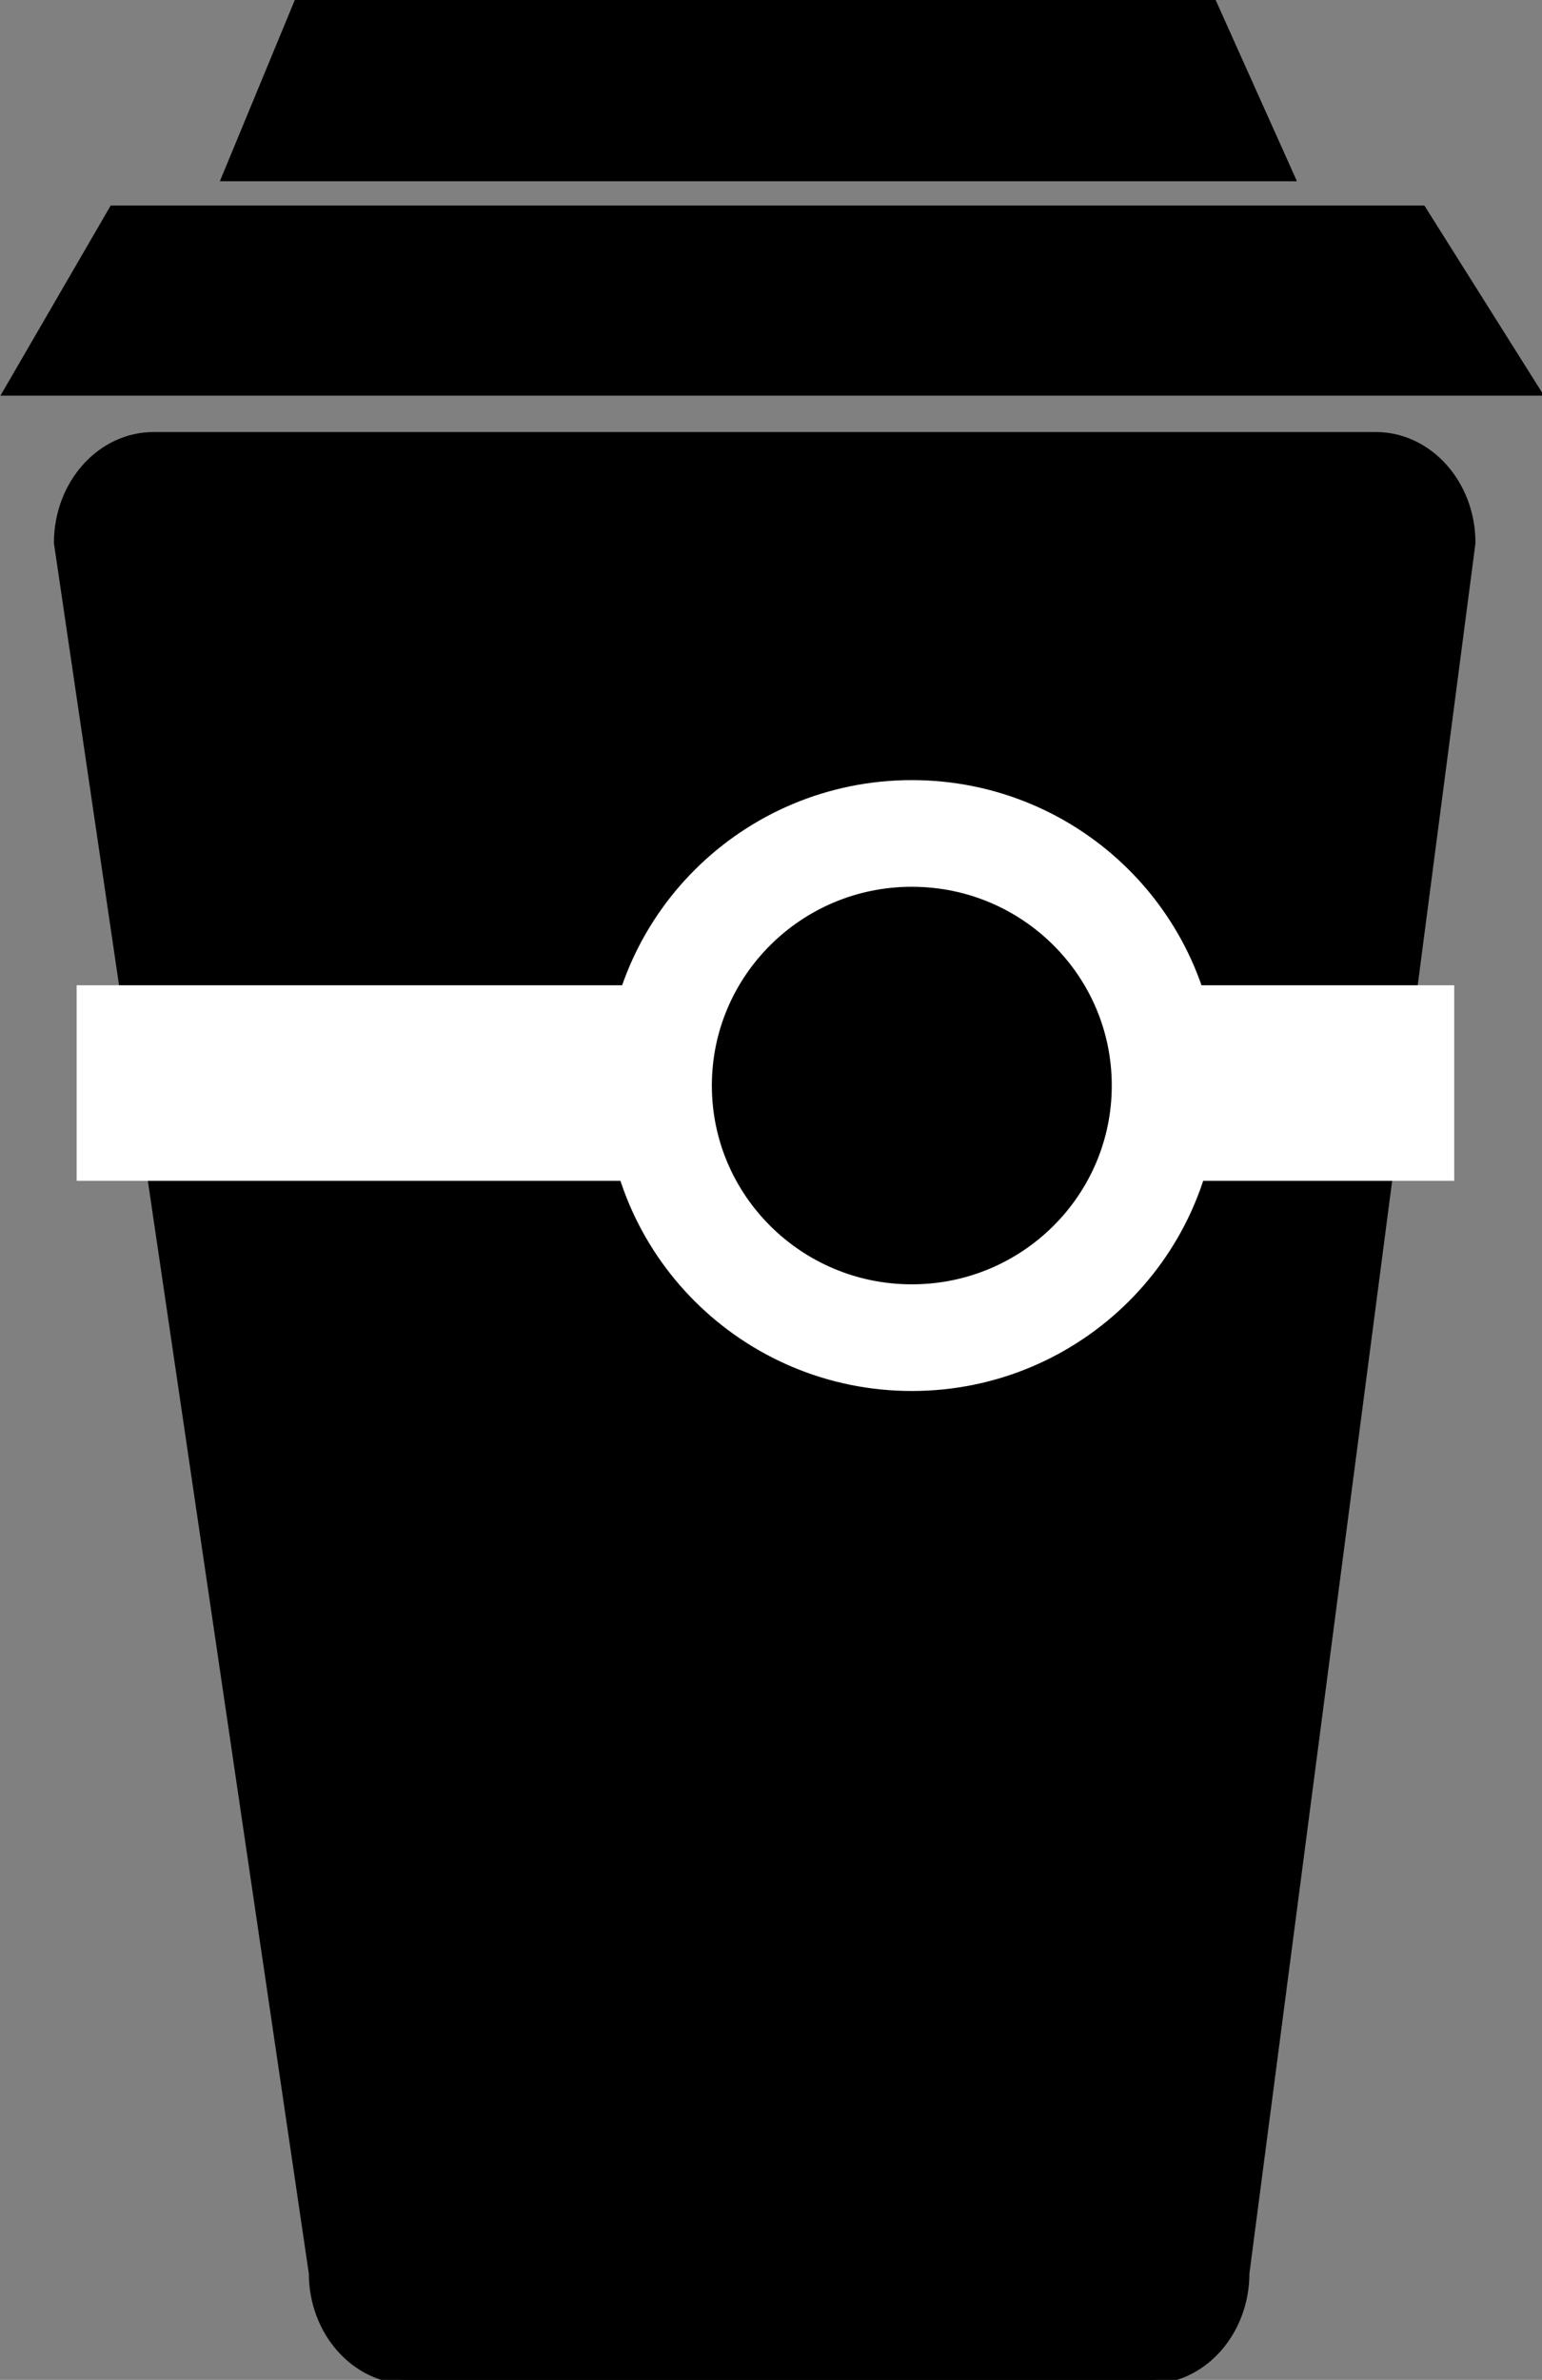 <?xml version="1.0" encoding="utf-8"?>
<!-- Generator: Adobe Illustrator 16.0.0, SVG Export Plug-In . SVG Version: 6.00 Build 0)  -->
<!DOCTYPE svg PUBLIC "-//W3C//DTD SVG 1.1//EN" "http://www.w3.org/Graphics/SVG/1.1/DTD/svg11.dtd">
<svg version="1.1" id="Layer_1" xmlns="http://www.w3.org/2000/svg" xmlns:xlink="http://www.w3.org/1999/xlink" x="0px" y="0px"
	 width="173.5px" height="267.732px" viewBox="86.875 54.358 173.5 267.732" enable-background="new 86.875 54.358 173.5 267.732"
	 xml:space="preserve">
<rect x="86.875" y="54.358" width="173.5" height="267.732" fill="#808080" stroke="none"/>
<path stroke="#000000" stroke-width="0.946" stroke-miterlimit="10" d="M226.982,310.09c0,6.627-4.81,12-10.744,12h-83.403
	c-5.93,0-10.739-5.373-10.739-12l-28.68-194.656c0-6.627,4.81-12,10.745-12h137.51c5.937,0,10.745,5.373,10.745,12L226.982,310.09z"
	/>
<polygon stroke="#000000" stroke-width="0.944" stroke-miterlimit="10" points="259.744,98.393 87.744,98.393 99.599,77.956 
	246.884,77.956 "/>
<polygon stroke="#000000" stroke-width="0.78" stroke-miterlimit="10" points="232.198,74.357 112.197,74.357 120.468,54.358 
	223.229,54.358 "/>
<rect x="95.5" y="165.2" fill="#FFFFFF" width="155" height="22"/>
<path stroke="#FFFFFF" stroke-width="12" stroke-miterlimit="10" d="M217.967,176.481c0,15.66-12.755,28.361-28.496,28.361
	c-15.74,0-28.5-12.701-28.5-28.361c0-15.663,12.761-28.362,28.5-28.362C205.212,148.119,217.967,160.818,217.967,176.481z"/>
</svg>
